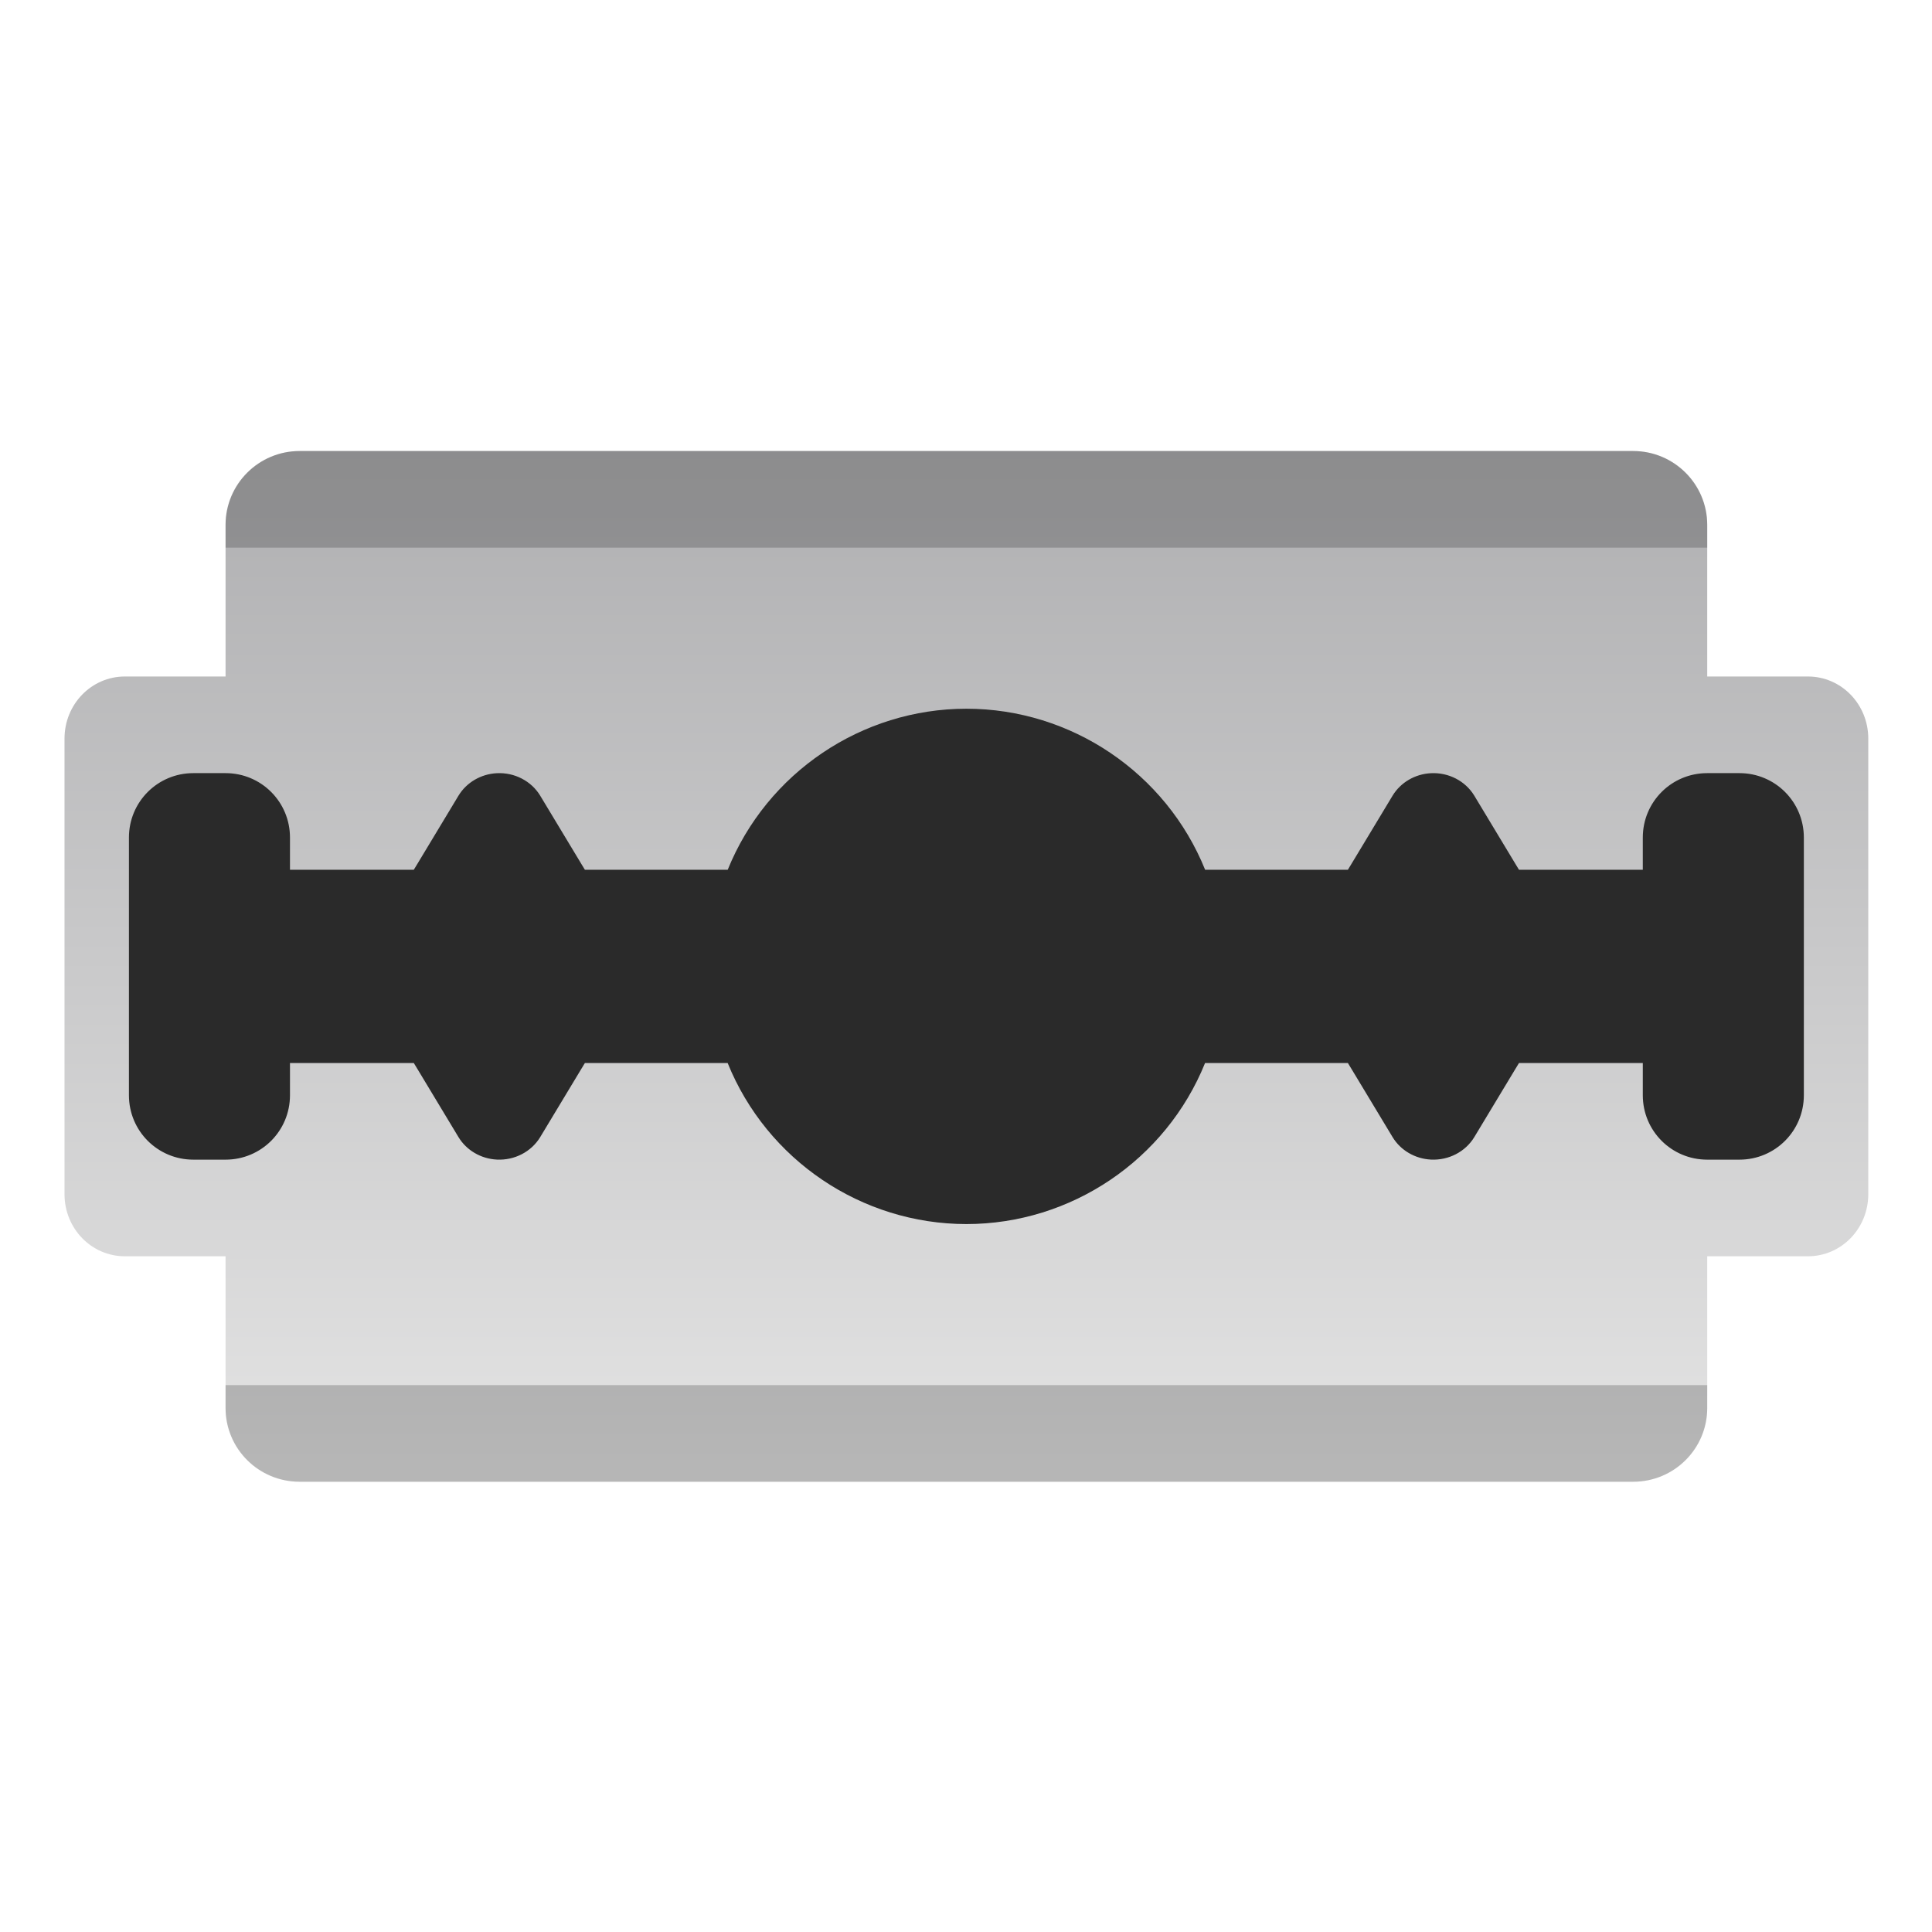 <svg clip-rule="evenodd" fill-rule="evenodd" stroke-linejoin="round" stroke-miterlimit="2" viewBox="0 0 64 64" xmlns="http://www.w3.org/2000/svg">
 <linearGradient id="a" x2="1" gradientTransform="matrix(0 -32 32 0 32 48)" gradientUnits="userSpaceOnUse">
  <stop stop-color="#e4e4e4" offset="0"/>
  <stop stop-color="#afafb1" offset="1"/>
 </linearGradient>
 <g transform="matrix(1.067 0 0 1.067 -2.131 -2.131)">
  <path d="m9 23v-4.7c0-1.269 1.031-2.3 2.3-2.3h41.4c1.269 0 2.3 1.031 2.3 2.3v4.7h3.125c1.039 0 1.875.86 1.875 1.929v14.142c0 1.069-.836 1.929-1.875 1.929h-3.125v4.7c0 1.269-1.031 2.3-2.3 2.3h-41.4c-1.269 0-2.3-1.031-2.3-2.3v-4.7h-3.125c-1.039 0-1.875-.86-1.875-1.929v-14.142c0-1.069.836-1.929 1.875-1.929z" fill="url(#a)"/>
  <g fill-rule="nonzero">
   <path d="m32 24c-3.251.002-6.191 1.986-7.41 5h-4.434l-.121-.199-1.267-2.102c-.276-.455-.797-.725-1.346-.697-.494.025-.942.288-1.19.697l-1.267 2.102-.121.199h-3.844v-1c0-1.108-.892-2-2-2h-1c-1.108 0-2 .892-2 2v8c0 1.108.892 2 2 2h1c1.108 0 2-.892 2-2v-1h3.844l.121.199 1.267 2.102c.248.409.696.672 1.19.697.549.028 1.07-.242 1.346-.697l1.267-2.102.121-.199h4.432c1.219 3.014 4.16 4.998 7.412 5 3.251-.002 6.191-1.986 7.41-5h4.434l.121.199 1.267 2.102c.248.409.696.672 1.19.697.549.028 1.07-.242 1.346-.697l1.267-2.102.121-.199h3.844v1c0 1.108.892 2 2 2h1c1.108 0 2-.892 2-2v-8c0-1.108-.892-2-2-2h-1c-1.108 0-2 .892-2 2v1h-3.844l-.121-.199-1.267-2.102c-.276-.455-.797-.725-1.346-.697-.494.025-.942.288-1.19.697l-1.267 2.102-.121.199h-4.432c-1.219-3.014-4.16-4.998-7.412-5z" fill="#2a2a2a"/>
   <path d="m11.301 16c-1.274 0-2.301 1.019-2.301 2.285v.715h46v-.715c0-1.266-1.027-2.285-2.301-2.285zm-2.301 29v.715c0 1.266 1.027 2.285 2.301 2.285h41.398c1.274 0 2.301-1.019 2.301-2.285v-.715z" fill-opacity=".2"/>
  </g>
 </g>
</svg>
